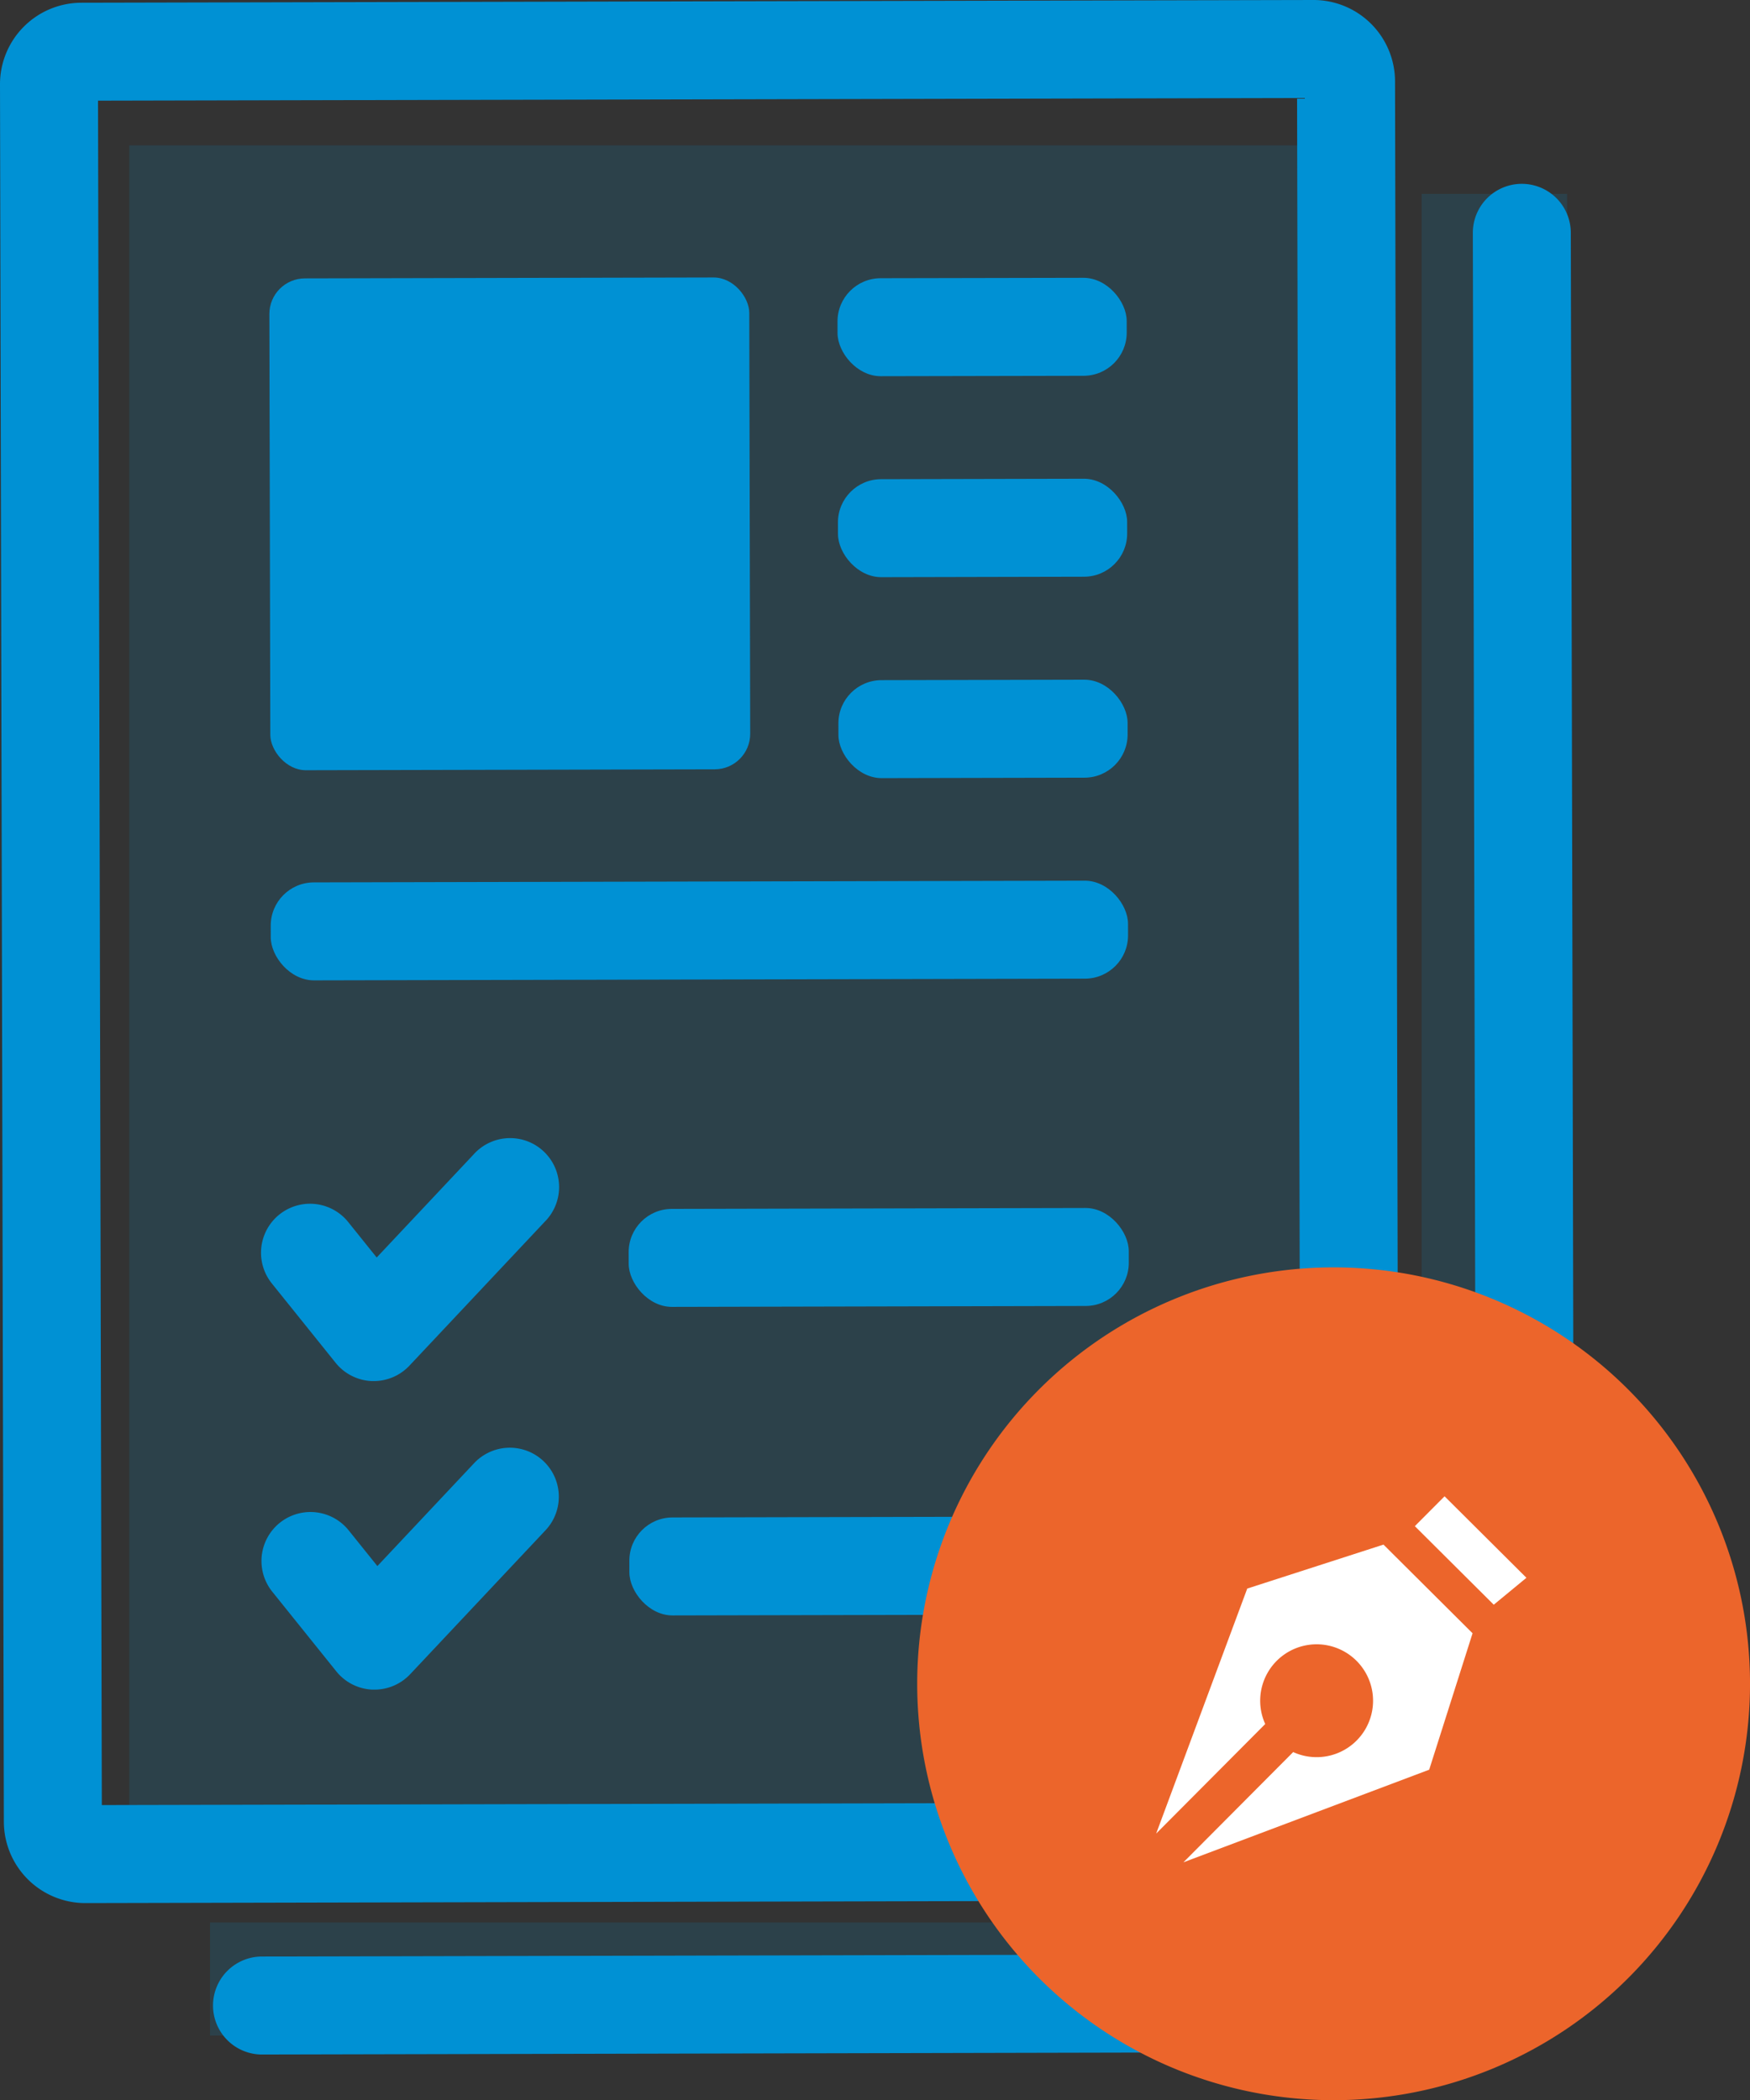 <svg xmlns="http://www.w3.org/2000/svg" width="108.322" height="129.997" viewBox="0 0 108.322 129.997"><rect x="0" y="0" width="108.322" height="129.997" fill="#333333" stroke="none"/><g transform="translate(-334.776 -153.982)"><rect width="75" height="106" transform="translate(342.776 162.982)" fill="#0091d4" opacity="0.145"/><rect width="9" height="106" transform="translate(422.776 165.982)" fill="#0091d4" opacity="0.145"/><rect width="70" height="7" transform="translate(347.776 272.982)" fill="#0091d4" opacity="0.145"/><path d="M427.217,280.984l-76.27.169a3.033,3.033,0,0,1-.014-6.065l75.246-.167L425.942,168.4a3.032,3.032,0,1,1,6.064-.014l.239,107.55A5.045,5.045,0,0,1,427.217,280.984Z" fill="#0091d4"/><path d="M412.3,271.62l-72.234.16a5.046,5.046,0,0,1-5.051-5.028l-.239-107.55a5.046,5.046,0,0,1,5.029-5.051l76.27-.169a5.045,5.045,0,0,1,5.051,5.028l.171,77.231-6.064.014-.17-76.206-74.22.164.235,105.5,71.209-.158Z" fill="#0091d4"/><rect width="53.065" height="6.065" rx="2.674" transform="translate(351.528 208.606) rotate(-0.127)" fill="#0091d4"/><rect width="30.955" height="6.065" rx="2.674" transform="translate(373.684 228.817) rotate(-0.127)" fill="#0091d4"/><rect width="17.9" height="6.065" rx="2.674" transform="matrix(1, -0.002, 0.002, 1, 386.611, 171.209)" fill="#0091d4"/><rect width="17.9" height="6.065" rx="2.674" transform="translate(386.666 196.088) rotate(-0.127)" fill="#0091d4"/><rect width="17.9" height="6.065" rx="2.674" transform="translate(386.638 183.649) rotate(-0.127)" fill="#0091d4"/><rect width="29.705" height="30.444" rx="2.201" transform="translate(351.445 171.219) rotate(-0.127)" fill="#0091d4"/><path d="M357.92,239.468l-.124,0a3.032,3.032,0,0,1-2.246-1.131l-3.963-4.931a3.033,3.033,0,0,1,4.728-3.8l1.778,2.213,5.989-6.369A3.032,3.032,0,1,1,368.5,229.6l-8.377,8.91A3.034,3.034,0,0,1,357.92,239.468Z" fill="#0091d4"/><rect width="30.955" height="6.065" rx="2.674" transform="translate(373.726 247.916) rotate(-0.127)" fill="#0091d4"/><path d="M25.775,0A25.775,25.775,0,1,1,0,25.775,25.775,25.775,0,0,1,25.775,0Z" transform="translate(391.549 232.43)" fill="#ec652b"/><path d="M357.962,258.567c-.041,0-.082,0-.124,0a3.03,3.03,0,0,1-2.246-1.131l-3.962-4.93a3.032,3.032,0,1,1,4.727-3.8l1.778,2.213,5.989-6.37a3.032,3.032,0,0,1,4.419,4.154l-8.378,8.91A3.034,3.034,0,0,1,357.962,258.567Z" fill="#0091d4"/><path d="M420.412,249.59l-8.434,2.722-5.637,15.165,6.75-6.781a3.493,3.493,0,1,1,1.731,1.736l-6.794,6.824,15.212-5.732,2.685-8.445Z" fill="#fff"/><path d="M424.192,246.6l-1.84,1.848,4.885,4.863,2.022-1.667Z" fill="#fff"/></g></svg>